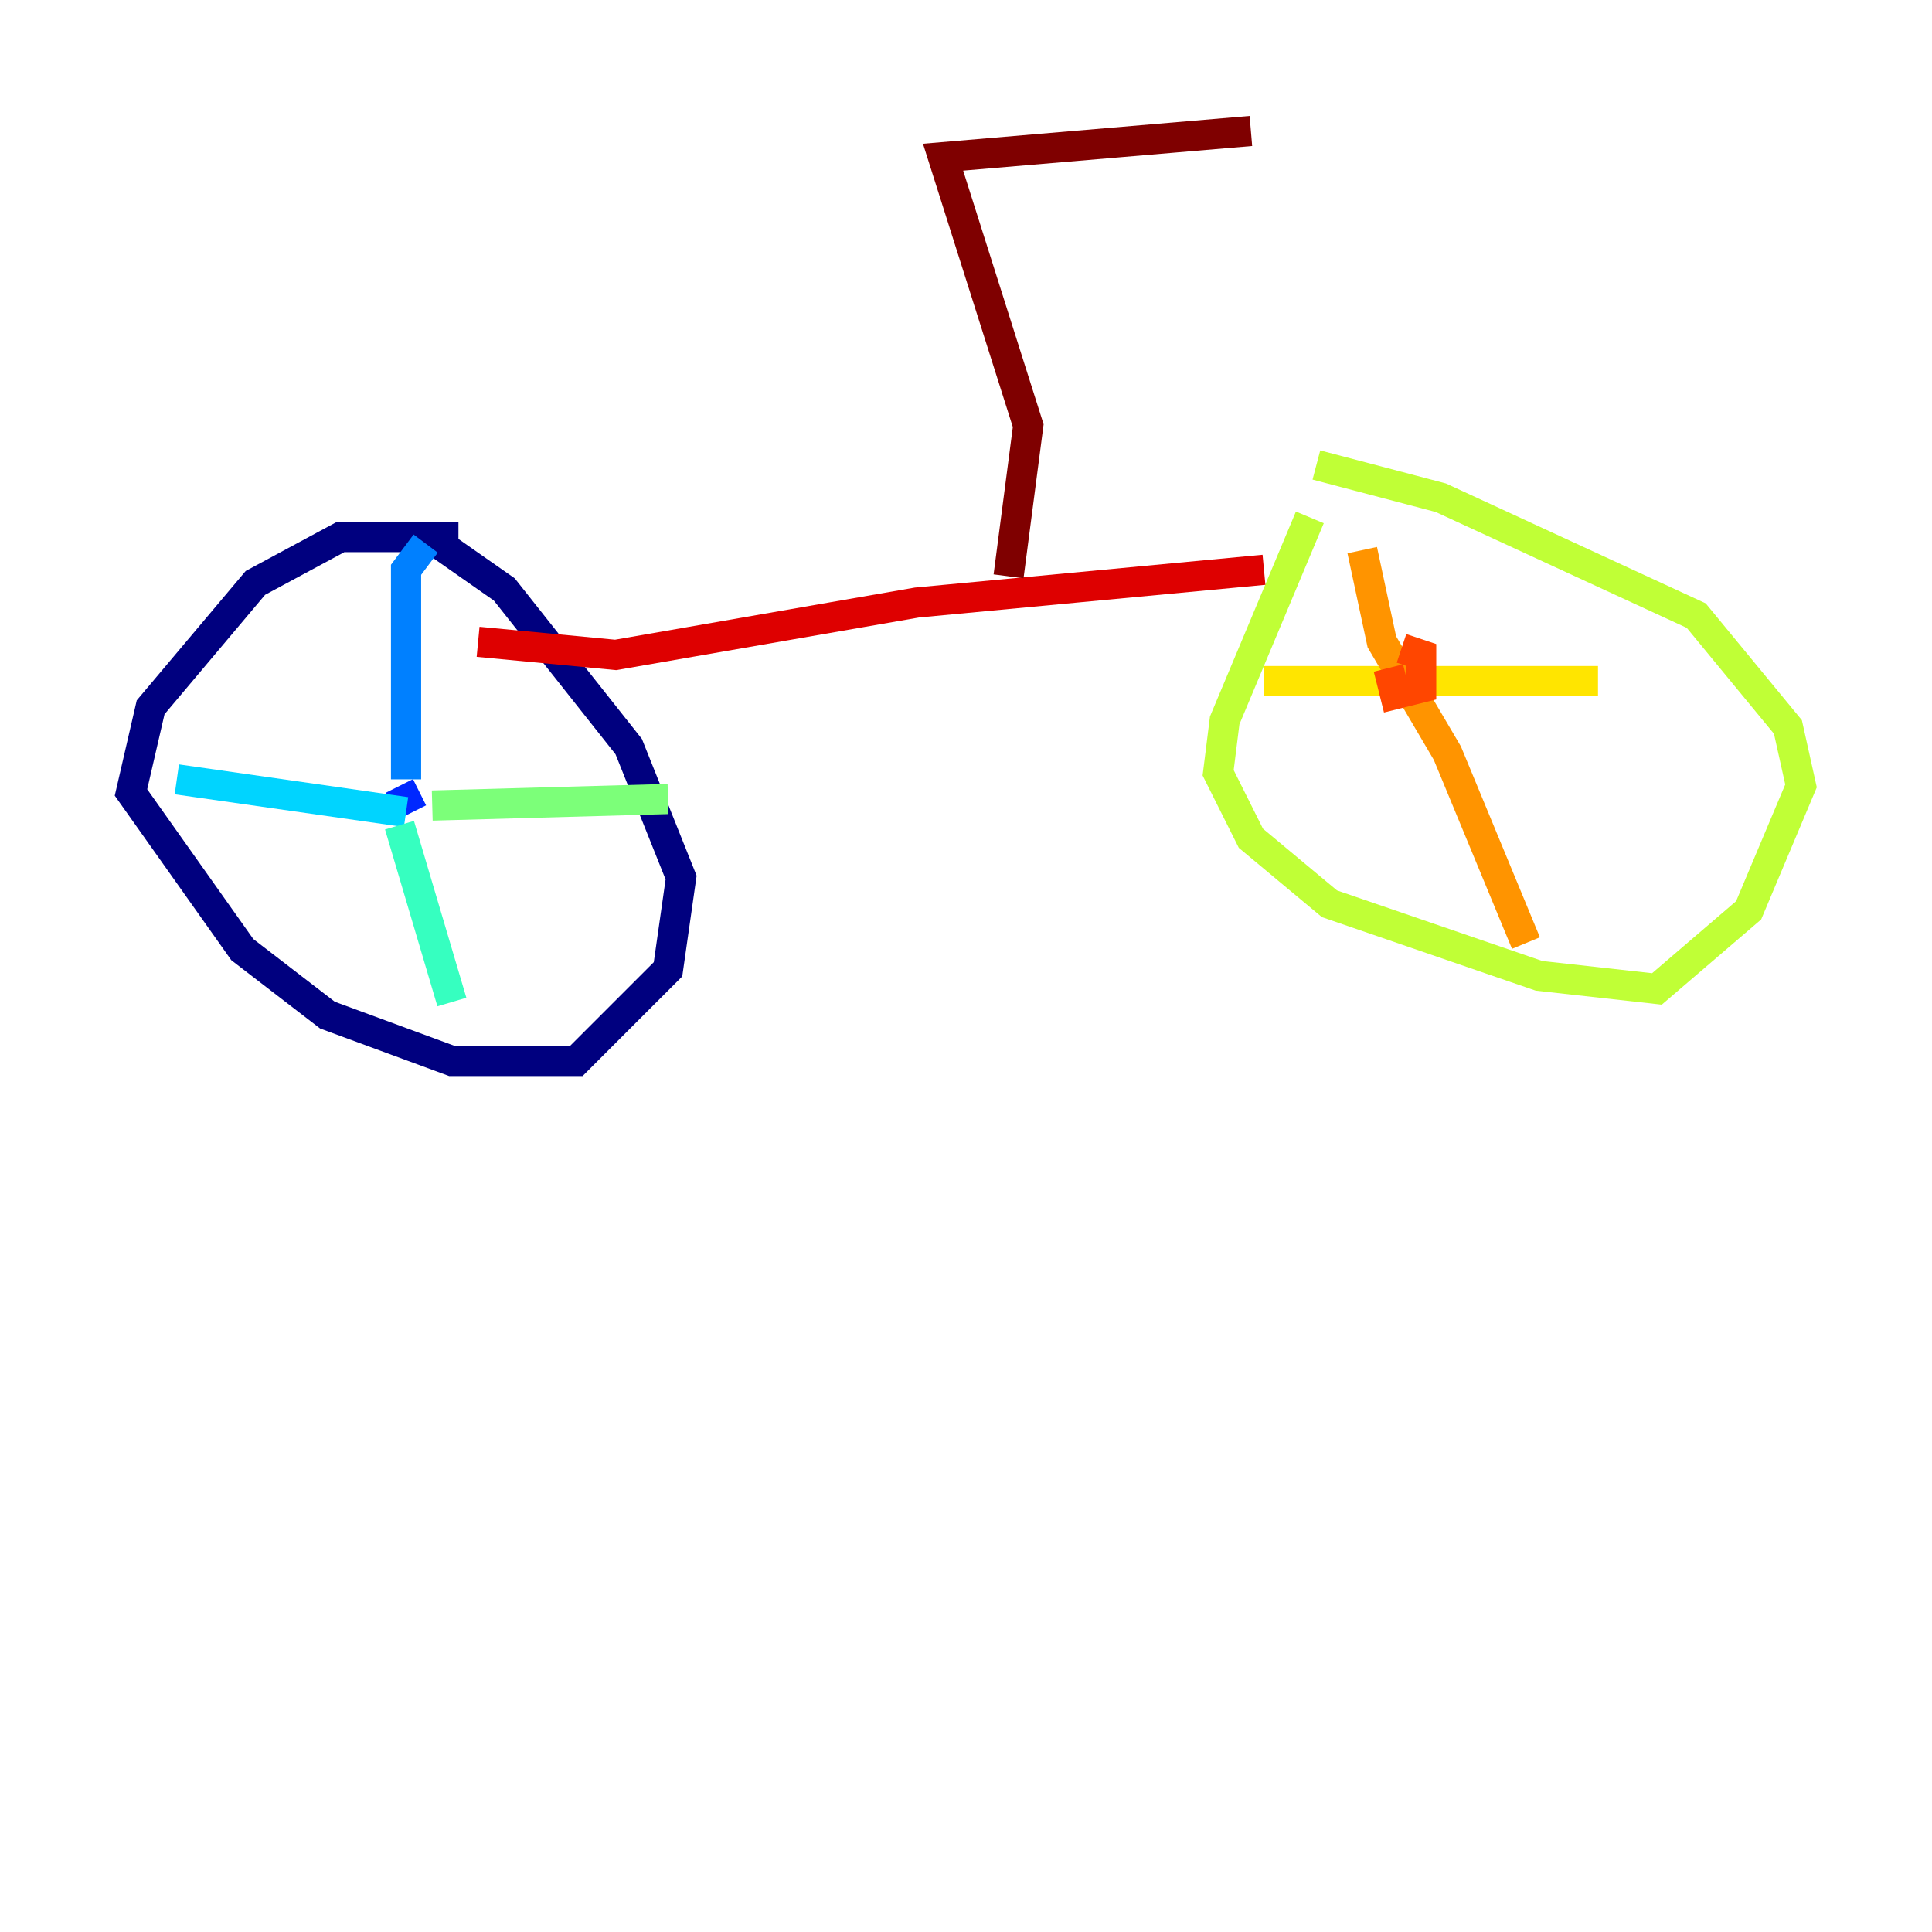 <?xml version="1.0" encoding="utf-8" ?>
<svg baseProfile="tiny" height="128" version="1.2" viewBox="0,0,128,128" width="128" xmlns="http://www.w3.org/2000/svg" xmlns:ev="http://www.w3.org/2001/xml-events" xmlns:xlink="http://www.w3.org/1999/xlink"><defs /><polyline fill="none" points="30.373,35.58 22.563,35.58 16.922,38.617 9.98,46.861 8.678,52.502 16.054,62.915 21.695,67.254 29.939,70.291 38.183,70.291 44.258,64.217 45.125,58.142 41.654,49.464 33.41,39.051 29.071,36.014" stroke="#00007f" stroke-width="2" /><polyline fill="none" points="26.468,53.803 26.468,53.803" stroke="#0000de" stroke-width="2" /><polyline fill="none" points="27.336,53.803 26.468,52.068" stroke="#0028ff" stroke-width="2" /><polyline fill="none" points="26.902,51.634 26.902,37.749 28.203,36.014" stroke="#0080ff" stroke-width="2" /><polyline fill="none" points="26.902,53.803 11.715,51.634" stroke="#00d4ff" stroke-width="2" /><polyline fill="none" points="26.468,54.671 29.939,66.386" stroke="#36ffc0" stroke-width="2" /><polyline fill="none" points="28.637,53.37 44.258,52.936" stroke="#7cff79" stroke-width="2" /><polyline fill="none" points="86.78,34.278 81.139,47.729 80.705,51.2 82.875,55.539 88.081,59.878 101.966,64.651 109.776,65.519 115.851,60.312 119.322,52.068 118.454,48.163 112.38,40.786 95.458,32.976 87.214,30.807" stroke="#c0ff36" stroke-width="2" /><polyline fill="none" points="83.742,45.125 105.871,45.125" stroke="#ffe500" stroke-width="2" /><polyline fill="none" points="90.251,36.447 91.552,42.522 95.891,49.898 101.098,62.481" stroke="#ff9400" stroke-width="2" /><polyline fill="none" points="91.986,44.258 92.42,45.993 94.156,45.559 94.156,43.39 92.854,42.956" stroke="#ff4600" stroke-width="2" /><polyline fill="none" points="31.675,42.522 40.786,43.39 60.746,39.919 83.742,37.749" stroke="#de0000" stroke-width="2" /><polyline fill="none" points="66.82,38.183 68.122,28.203 62.481,10.414 82.875,8.678" stroke="#7f0000" stroke-width="2" /></svg>